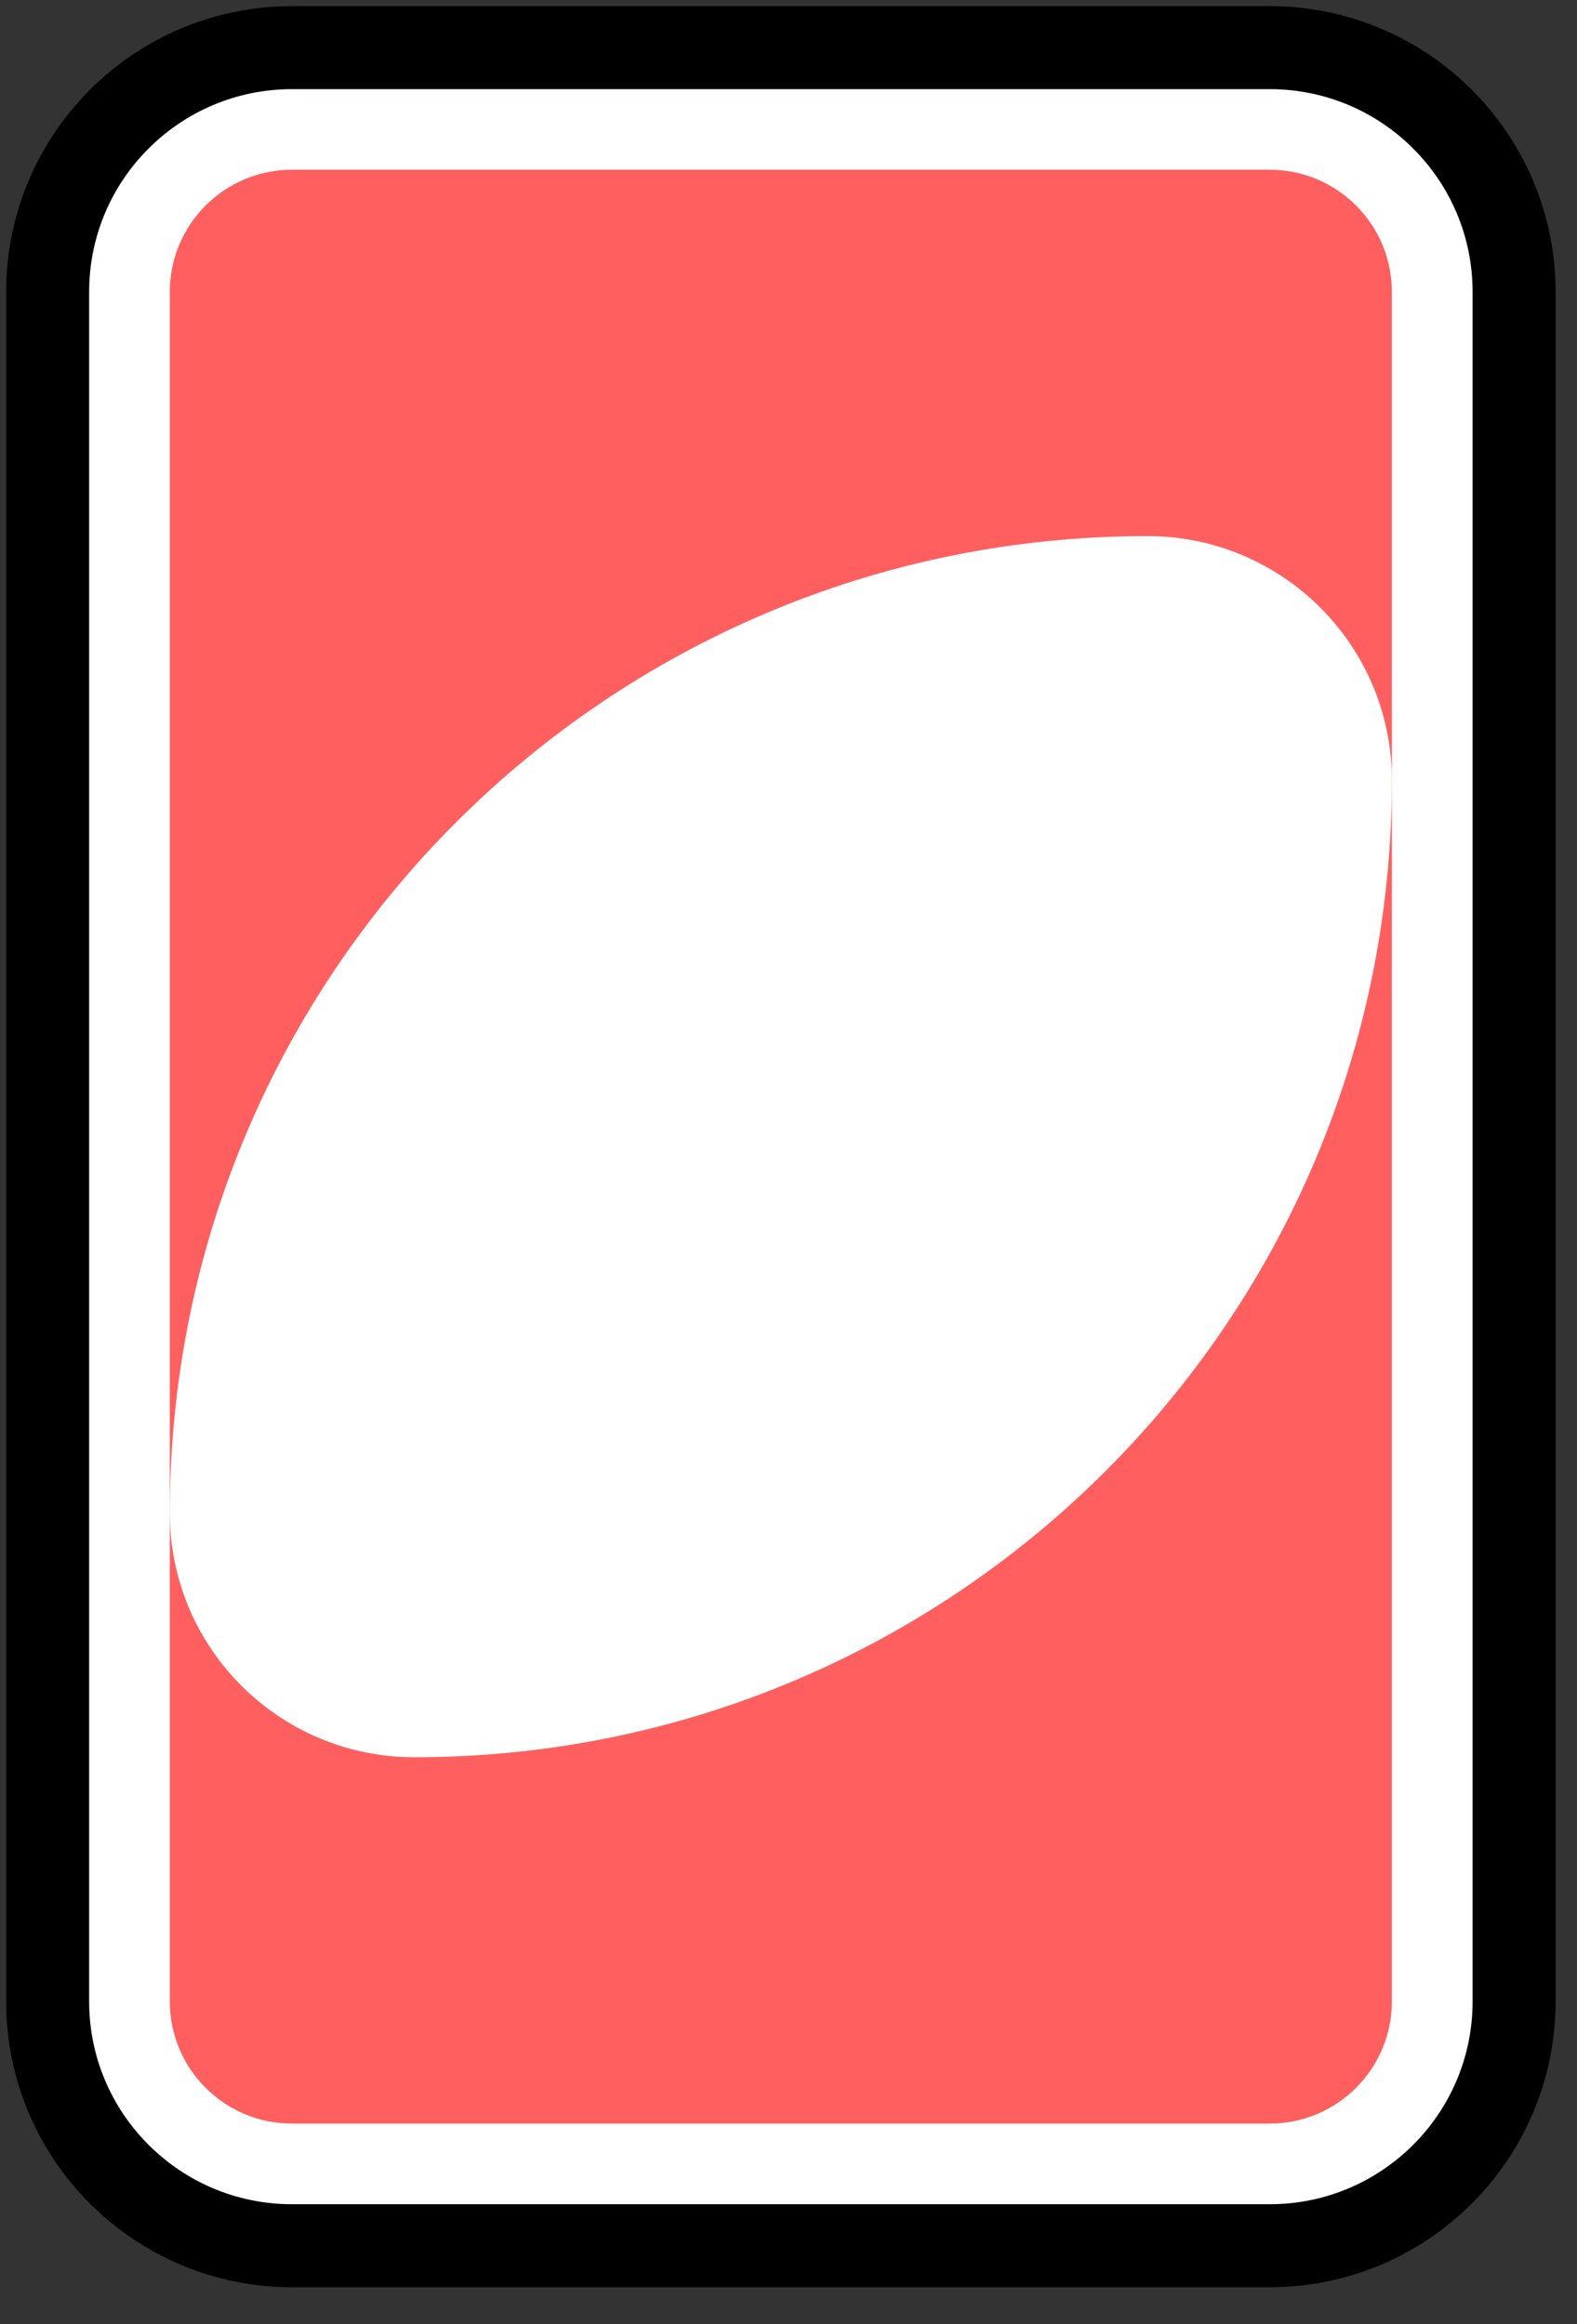 <svg width="38" height="56" viewBox="0 0 38 56" fill="none" xmlns="http://www.w3.org/2000/svg">
<rect x="0" y="0" width="38" height="56" fill="#333333" stroke="none"/>
<path d="M30.595 1.148H7.037C3.785 1.148 1.148 3.783 1.148 7.033V48.226C1.148 51.476 3.785 54.111 7.037 54.111H30.595C33.847 54.111 36.484 51.476 36.484 48.226V7.033C36.484 3.783 33.847 1.148 30.595 1.148Z" fill="white" stroke="black" stroke-width="2"/>
<path d="M30.594 4.09H7.037C5.41 4.09 4.092 5.407 4.092 7.032V48.225C4.092 49.851 5.41 51.168 7.037 51.168H30.594C32.22 51.168 33.539 49.851 33.539 48.225V7.032C33.539 5.407 32.22 4.09 30.594 4.09Z" fill="#FF5555" fill-opacity="0.94"/>
<path fill-rule="evenodd" clip-rule="evenodd" d="M27.649 12.917C14.639 12.917 4.092 23.456 4.092 36.456C4.092 39.706 6.729 42.341 9.981 42.341C22.992 42.341 33.539 31.802 33.539 18.802C33.539 15.551 30.902 12.917 27.649 12.917Z" fill="white"/>
</svg>
